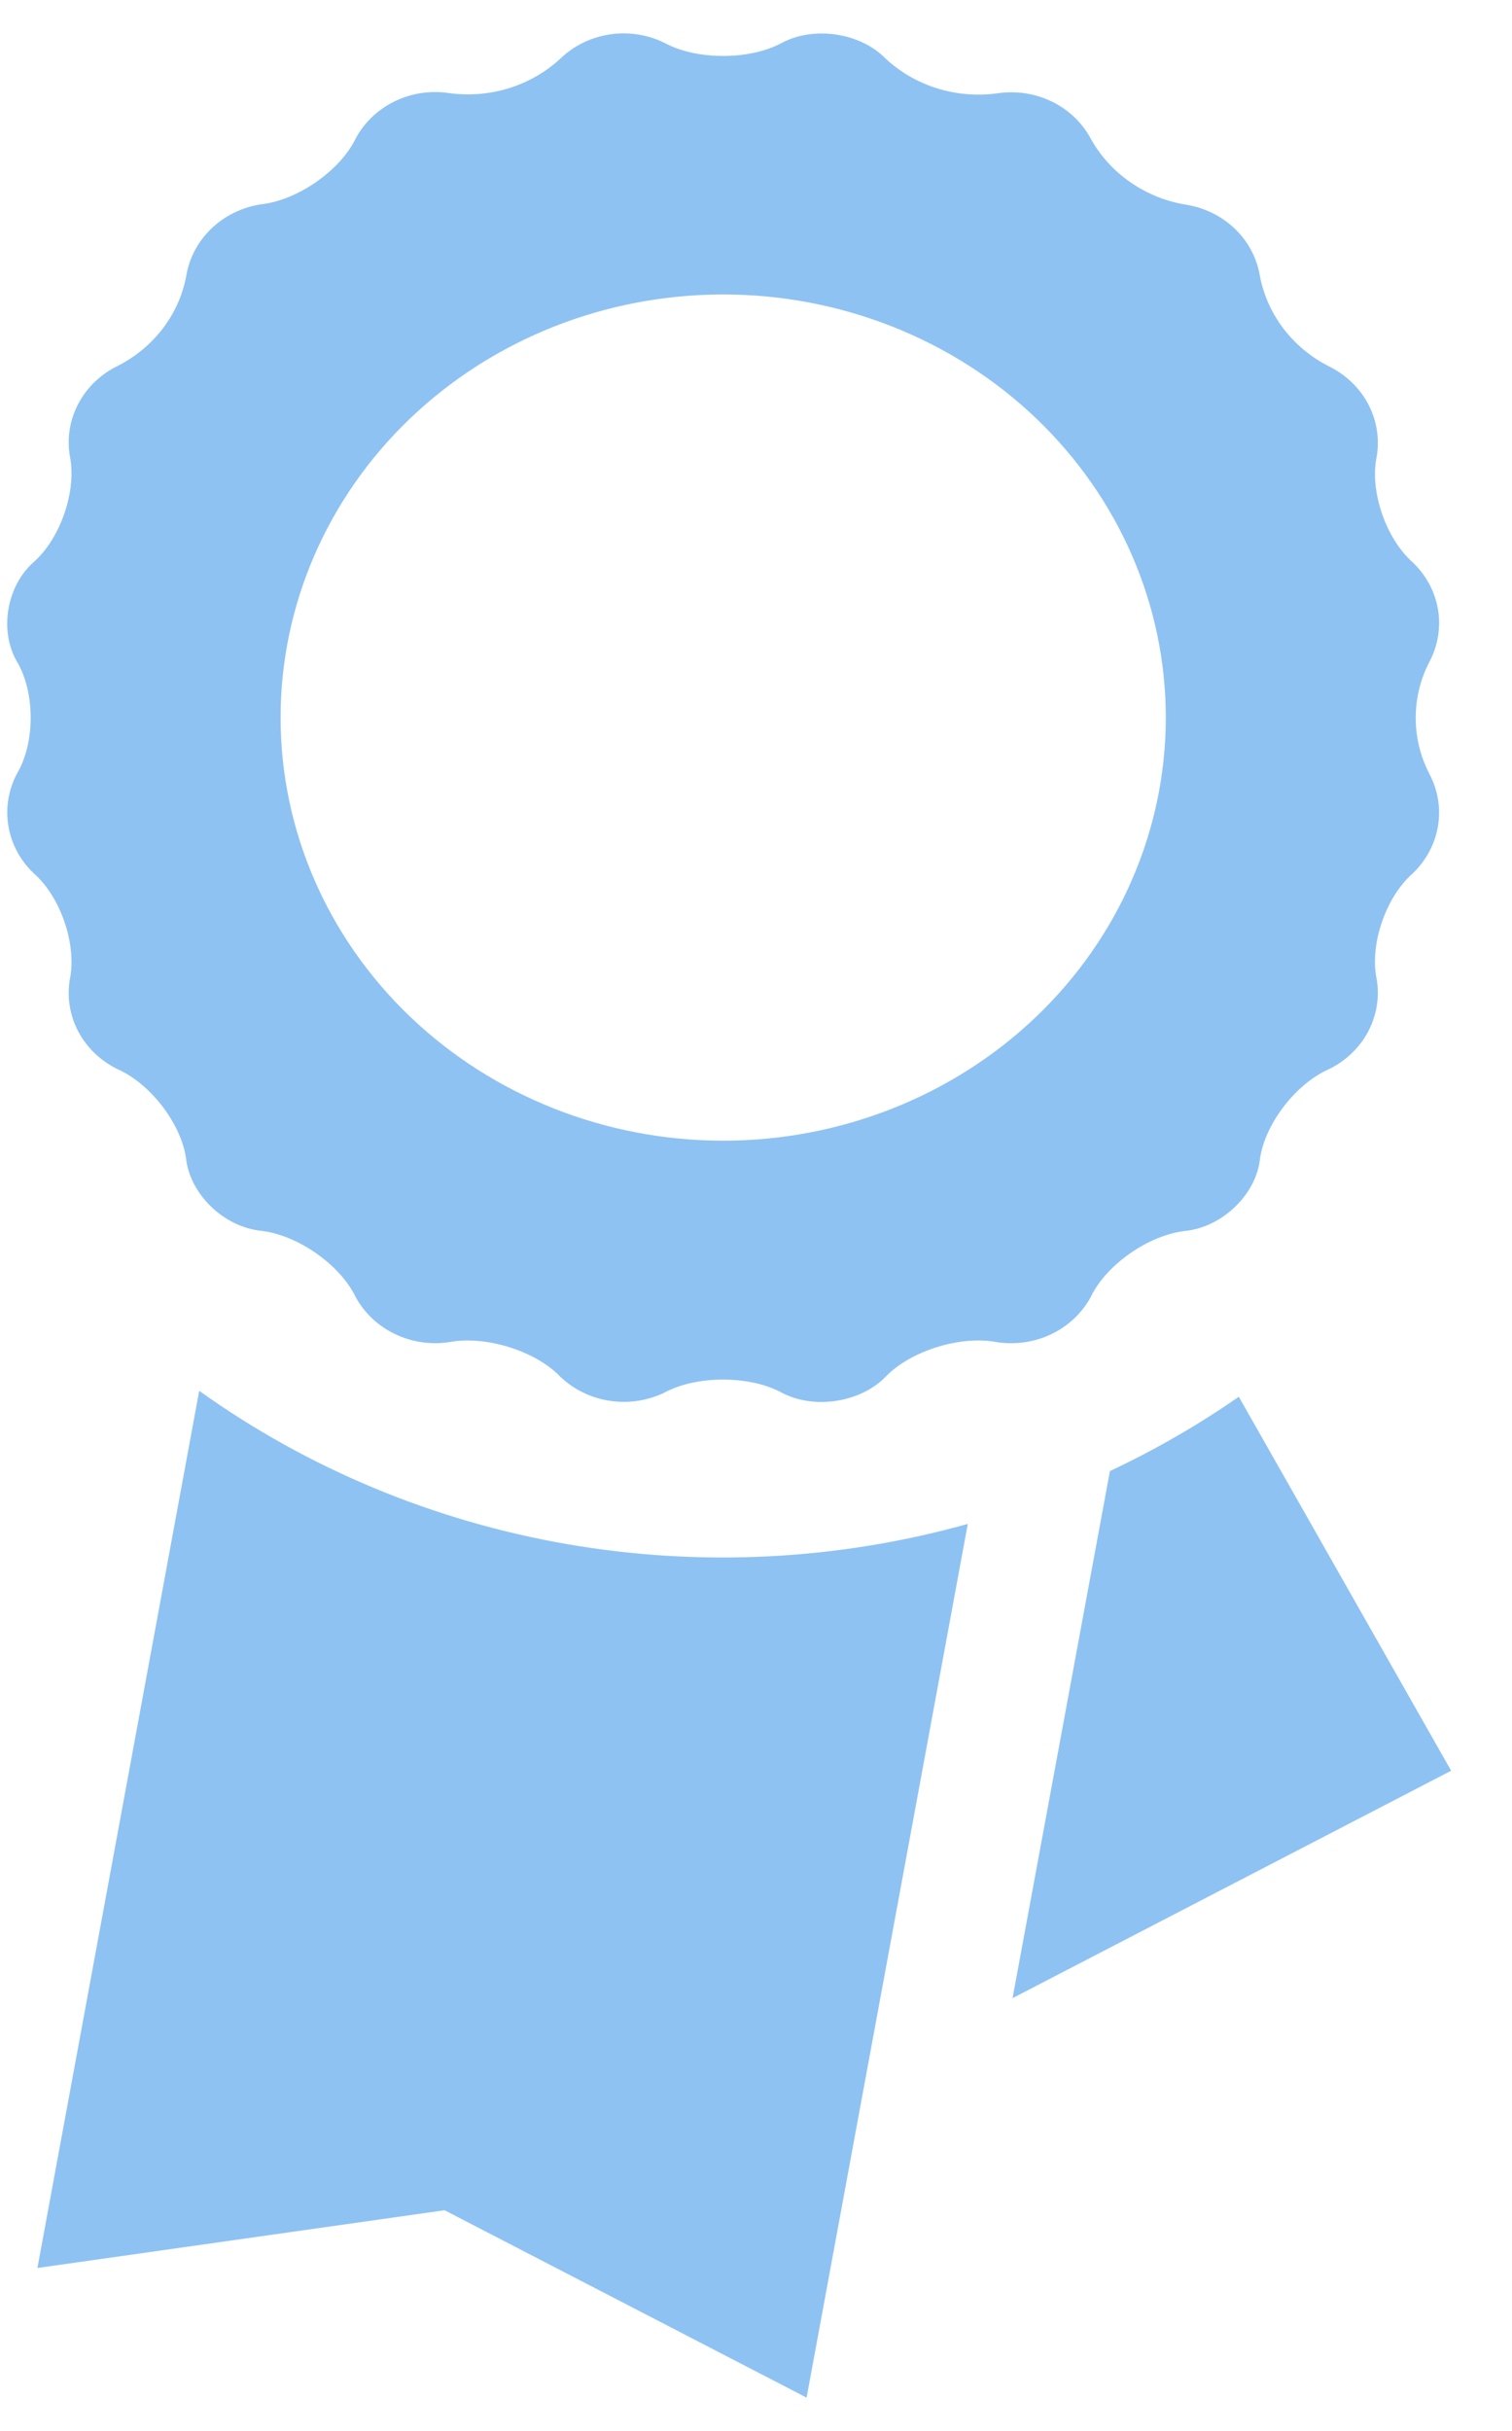 <svg width="28" height="45" viewBox="0 0 28 45" fill="none" xmlns="http://www.w3.org/2000/svg">
<path d="M20.202 24.004C20.487 23.41 21.275 22.859 21.955 22.786C22.635 22.712 23.254 22.118 23.331 21.468C23.413 20.823 23.987 20.067 24.607 19.793C24.919 19.642 25.173 19.399 25.333 19.102C25.492 18.804 25.55 18.465 25.496 18.135C25.357 17.494 25.66 16.607 26.162 16.168C26.41 15.93 26.574 15.624 26.629 15.293C26.684 14.961 26.628 14.621 26.468 14.322C26.302 14.001 26.217 13.647 26.217 13.289C26.217 12.931 26.302 12.578 26.468 12.256C26.628 11.957 26.685 11.617 26.63 11.286C26.575 10.954 26.411 10.648 26.162 10.411C25.66 9.966 25.359 9.082 25.496 8.444C25.55 8.112 25.493 7.773 25.334 7.474C25.174 7.176 24.919 6.933 24.607 6.78C24.276 6.612 23.989 6.373 23.768 6.083C23.547 5.793 23.398 5.459 23.331 5.106C23.276 4.776 23.114 4.47 22.867 4.234C22.619 3.997 22.3 3.841 21.955 3.788C21.585 3.726 21.235 3.584 20.932 3.373C20.628 3.163 20.378 2.888 20.202 2.572C20.043 2.273 19.789 2.03 19.476 1.879C19.163 1.727 18.808 1.675 18.462 1.729C18.09 1.778 17.712 1.747 17.355 1.636C16.998 1.525 16.673 1.337 16.403 1.088C15.938 0.605 15.07 0.476 14.475 0.796C13.879 1.116 12.903 1.116 12.31 0.796C11.998 0.641 11.642 0.585 11.295 0.637C10.947 0.689 10.626 0.845 10.379 1.084C10.109 1.333 9.784 1.521 9.427 1.632C9.07 1.743 8.692 1.774 8.32 1.724C7.974 1.671 7.62 1.724 7.308 1.876C6.996 2.028 6.742 2.271 6.584 2.569C6.297 3.159 5.509 3.71 4.829 3.783C4.483 3.837 4.164 3.993 3.916 4.23C3.668 4.467 3.505 4.773 3.45 5.103C3.385 5.457 3.236 5.791 3.015 6.081C2.794 6.37 2.507 6.608 2.175 6.776C1.863 6.929 1.61 7.172 1.452 7.471C1.293 7.769 1.238 8.108 1.293 8.439C1.425 9.077 1.124 9.964 0.623 10.406C0.121 10.848 -0.019 11.678 0.316 12.251C0.652 12.818 0.652 13.751 0.316 14.318C0.157 14.617 0.1 14.957 0.155 15.289C0.21 15.621 0.374 15.928 0.623 16.165C1.126 16.603 1.425 17.49 1.293 18.132C1.238 18.462 1.293 18.801 1.452 19.099C1.61 19.397 1.864 19.639 2.175 19.791C2.797 20.065 3.368 20.821 3.448 21.466C3.53 22.115 4.147 22.71 4.827 22.783C5.507 22.857 6.295 23.41 6.582 24.002C6.741 24.299 6.995 24.541 7.307 24.692C7.618 24.844 7.972 24.897 8.318 24.845C8.988 24.718 9.916 25.004 10.376 25.485C10.625 25.723 10.945 25.879 11.292 25.931C11.639 25.984 11.994 25.93 12.307 25.778C12.9 25.458 13.877 25.458 14.472 25.778C15.068 26.098 15.935 25.965 16.401 25.485C16.866 25.002 17.789 24.718 18.459 24.845C18.806 24.898 19.161 24.846 19.474 24.695C19.787 24.544 20.042 24.302 20.202 24.004ZM13.392 21.116C11.218 21.116 9.134 20.29 7.596 18.822C6.059 17.353 5.196 15.361 5.196 13.283C5.196 11.206 6.059 9.214 7.596 7.745C9.134 6.276 11.218 5.451 13.392 5.451C15.566 5.451 17.651 6.276 19.188 7.745C20.725 9.214 21.589 11.206 21.589 13.283C21.589 15.361 20.725 17.353 19.188 18.822C17.651 20.29 15.566 21.116 13.392 21.116ZM3.689 25.746L0.693 41.984L8.233 40.915L14.937 44.384L17.922 28.21C15.512 28.884 12.971 29.012 10.501 28.584C8.03 28.156 5.698 27.184 3.689 25.746ZM22.941 25.856C22.188 26.379 21.39 26.839 20.554 27.232L18.751 36.989L26.873 32.779L22.941 25.856Z" fill="#8EC2F2"/>
</svg>
